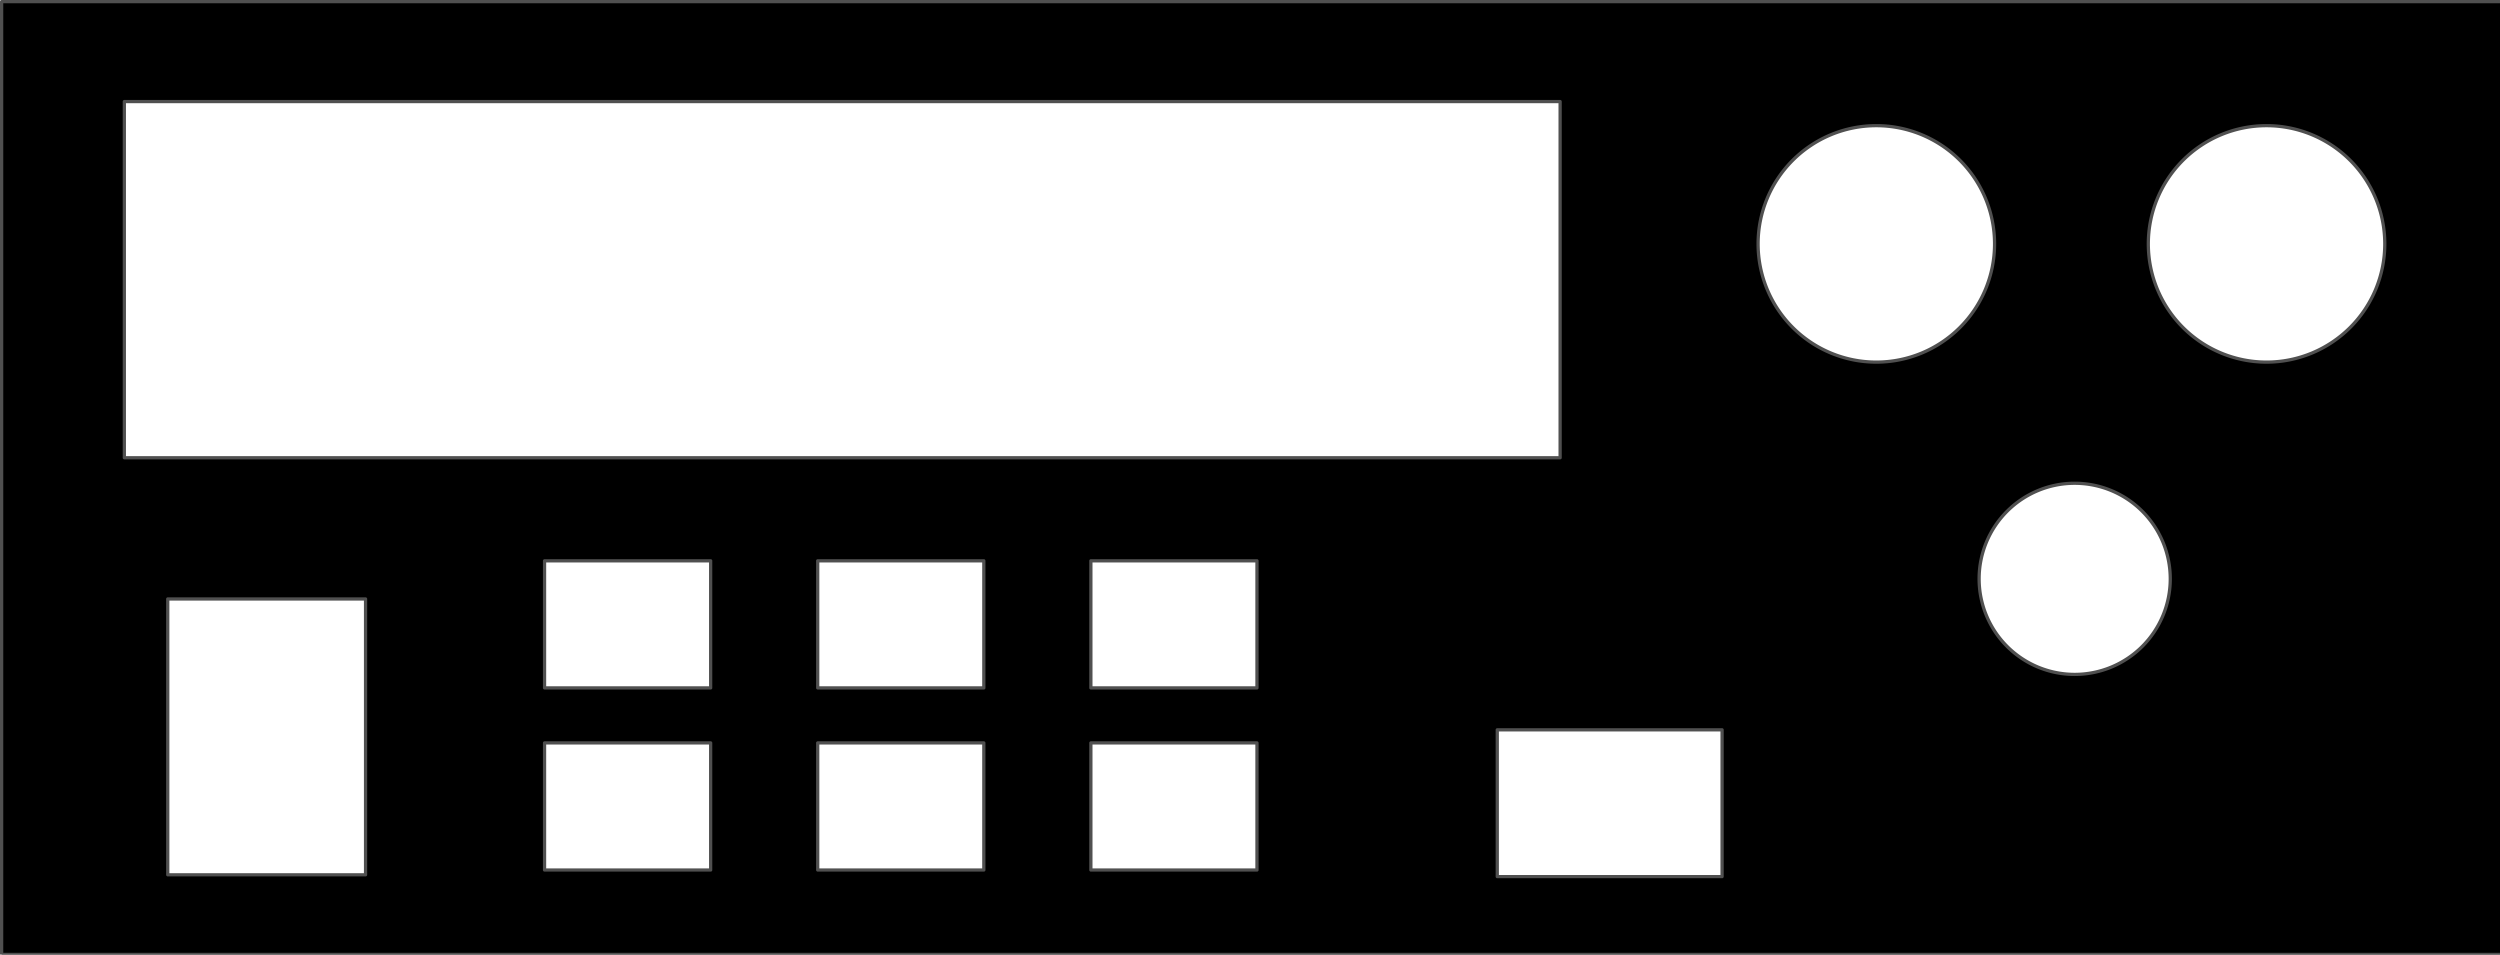 <?xml version="1.0" encoding="UTF-8" standalone="no"?>
<!-- Created with Inkscape (http://www.inkscape.org/) -->

<svg
   width="192.5mm"
   height="73.5mm"
   viewBox="0 0 192.5 73.5"
   version="1.1"
   id="svg5"
   inkscape:version="1.1.2 (0a00cf5339, 2022-02-04, custom)"
   sodipodi:docname="hid-fcu-front.svg"
   xmlns:inkscape="http://www.inkscape.org/namespaces/inkscape"
   xmlns:sodipodi="http://sodipodi.sourceforge.net/DTD/sodipodi-0.dtd"
   xmlns="http://www.w3.org/2000/svg"
   xmlns:svg="http://www.w3.org/2000/svg">
  <sodipodi:namedview
     id="namedview7"
     pagecolor="#ffffff"
     bordercolor="#666666"
     borderopacity="1.0"
     inkscape:pageshadow="2"
     inkscape:pageopacity="0.0"
     inkscape:pagecheckerboard="0"
     inkscape:document-units="mm"
     showgrid="false"
     width="220mm"
     showguides="false"
     inkscape:zoom="0.71090069"
     inkscape:cx="551.41317"
     inkscape:cy="296.10324"
     inkscape:window-width="1920"
     inkscape:window-height="991"
     inkscape:window-x="-9"
     inkscape:window-y="-9"
     inkscape:window-maximized="1"
     inkscape:current-layer="layer1"
     fit-margin-top="0"
     fit-margin-left="0"
     fit-margin-right="0"
     fit-margin-bottom="0" />
  <defs
     id="defs2" />
  <g
     inkscape:label="Layer 1"
     inkscape:groupmode="layer"
     id="layer1">
    <path
       id="rect846"
       style="fill:#000000;fill-opacity:1;stroke:#505050;stroke-width:0.947;stroke-linejoin:round"
       d="M 0.473 0.473 L 0.473 277.322 L 727.086 277.322 L 727.086 0.473 L 0.473 0.473 z M 36.129 29.516 L 453.318 29.516 L 453.318 133.004 L 36.129 133.004 L 36.129 29.516 z M 545.197 36.514 A 34.353 34.353 0 0 1 579.551 70.865 A 34.353 34.353 0 0 1 545.197 105.219 A 34.353 34.353 0 0 1 510.844 70.865 A 34.353 34.353 0 0 1 545.197 36.514 z M 658.582 36.514 A 34.353 34.353 0 0 1 692.936 70.865 A 34.353 34.353 0 0 1 658.582 105.219 A 34.353 34.353 0 0 1 624.229 70.865 A 34.353 34.353 0 0 1 658.582 36.514 z M 602.834 140.42 A 27.77 27.77 0 0 1 630.605 168.189 A 27.77 27.77 0 0 1 602.834 195.959 A 27.77 27.77 0 0 1 575.064 168.189 A 27.77 27.77 0 0 1 602.834 140.42 z M 158.23 162.953 L 206.494 162.953 L 206.494 199.881 L 158.23 199.881 L 158.23 162.953 z M 237.6 162.953 L 285.865 162.953 L 285.865 199.881 L 237.6 199.881 L 237.6 162.953 z M 316.971 162.953 L 365.234 162.953 L 365.234 199.881 L 316.971 199.881 L 316.971 162.953 z M 48.744 174.035 L 106.215 174.035 L 106.215 254.186 L 48.744 254.186 L 48.744 174.035 z M 435.055 212.062 L 500.379 212.062 L 500.379 254.709 L 435.055 254.709 L 435.055 212.062 z M 158.23 215.867 L 206.494 215.867 L 206.494 252.793 L 158.23 252.793 L 158.23 215.867 z M 237.6 215.867 L 285.865 215.867 L 285.865 252.793 L 237.6 252.793 L 237.6 215.867 z M 316.971 215.867 L 365.234 215.867 L 365.234 252.793 L 316.971 252.793 L 316.971 215.867 z "
       transform="scale(0.265)" />
  </g>
</svg>
